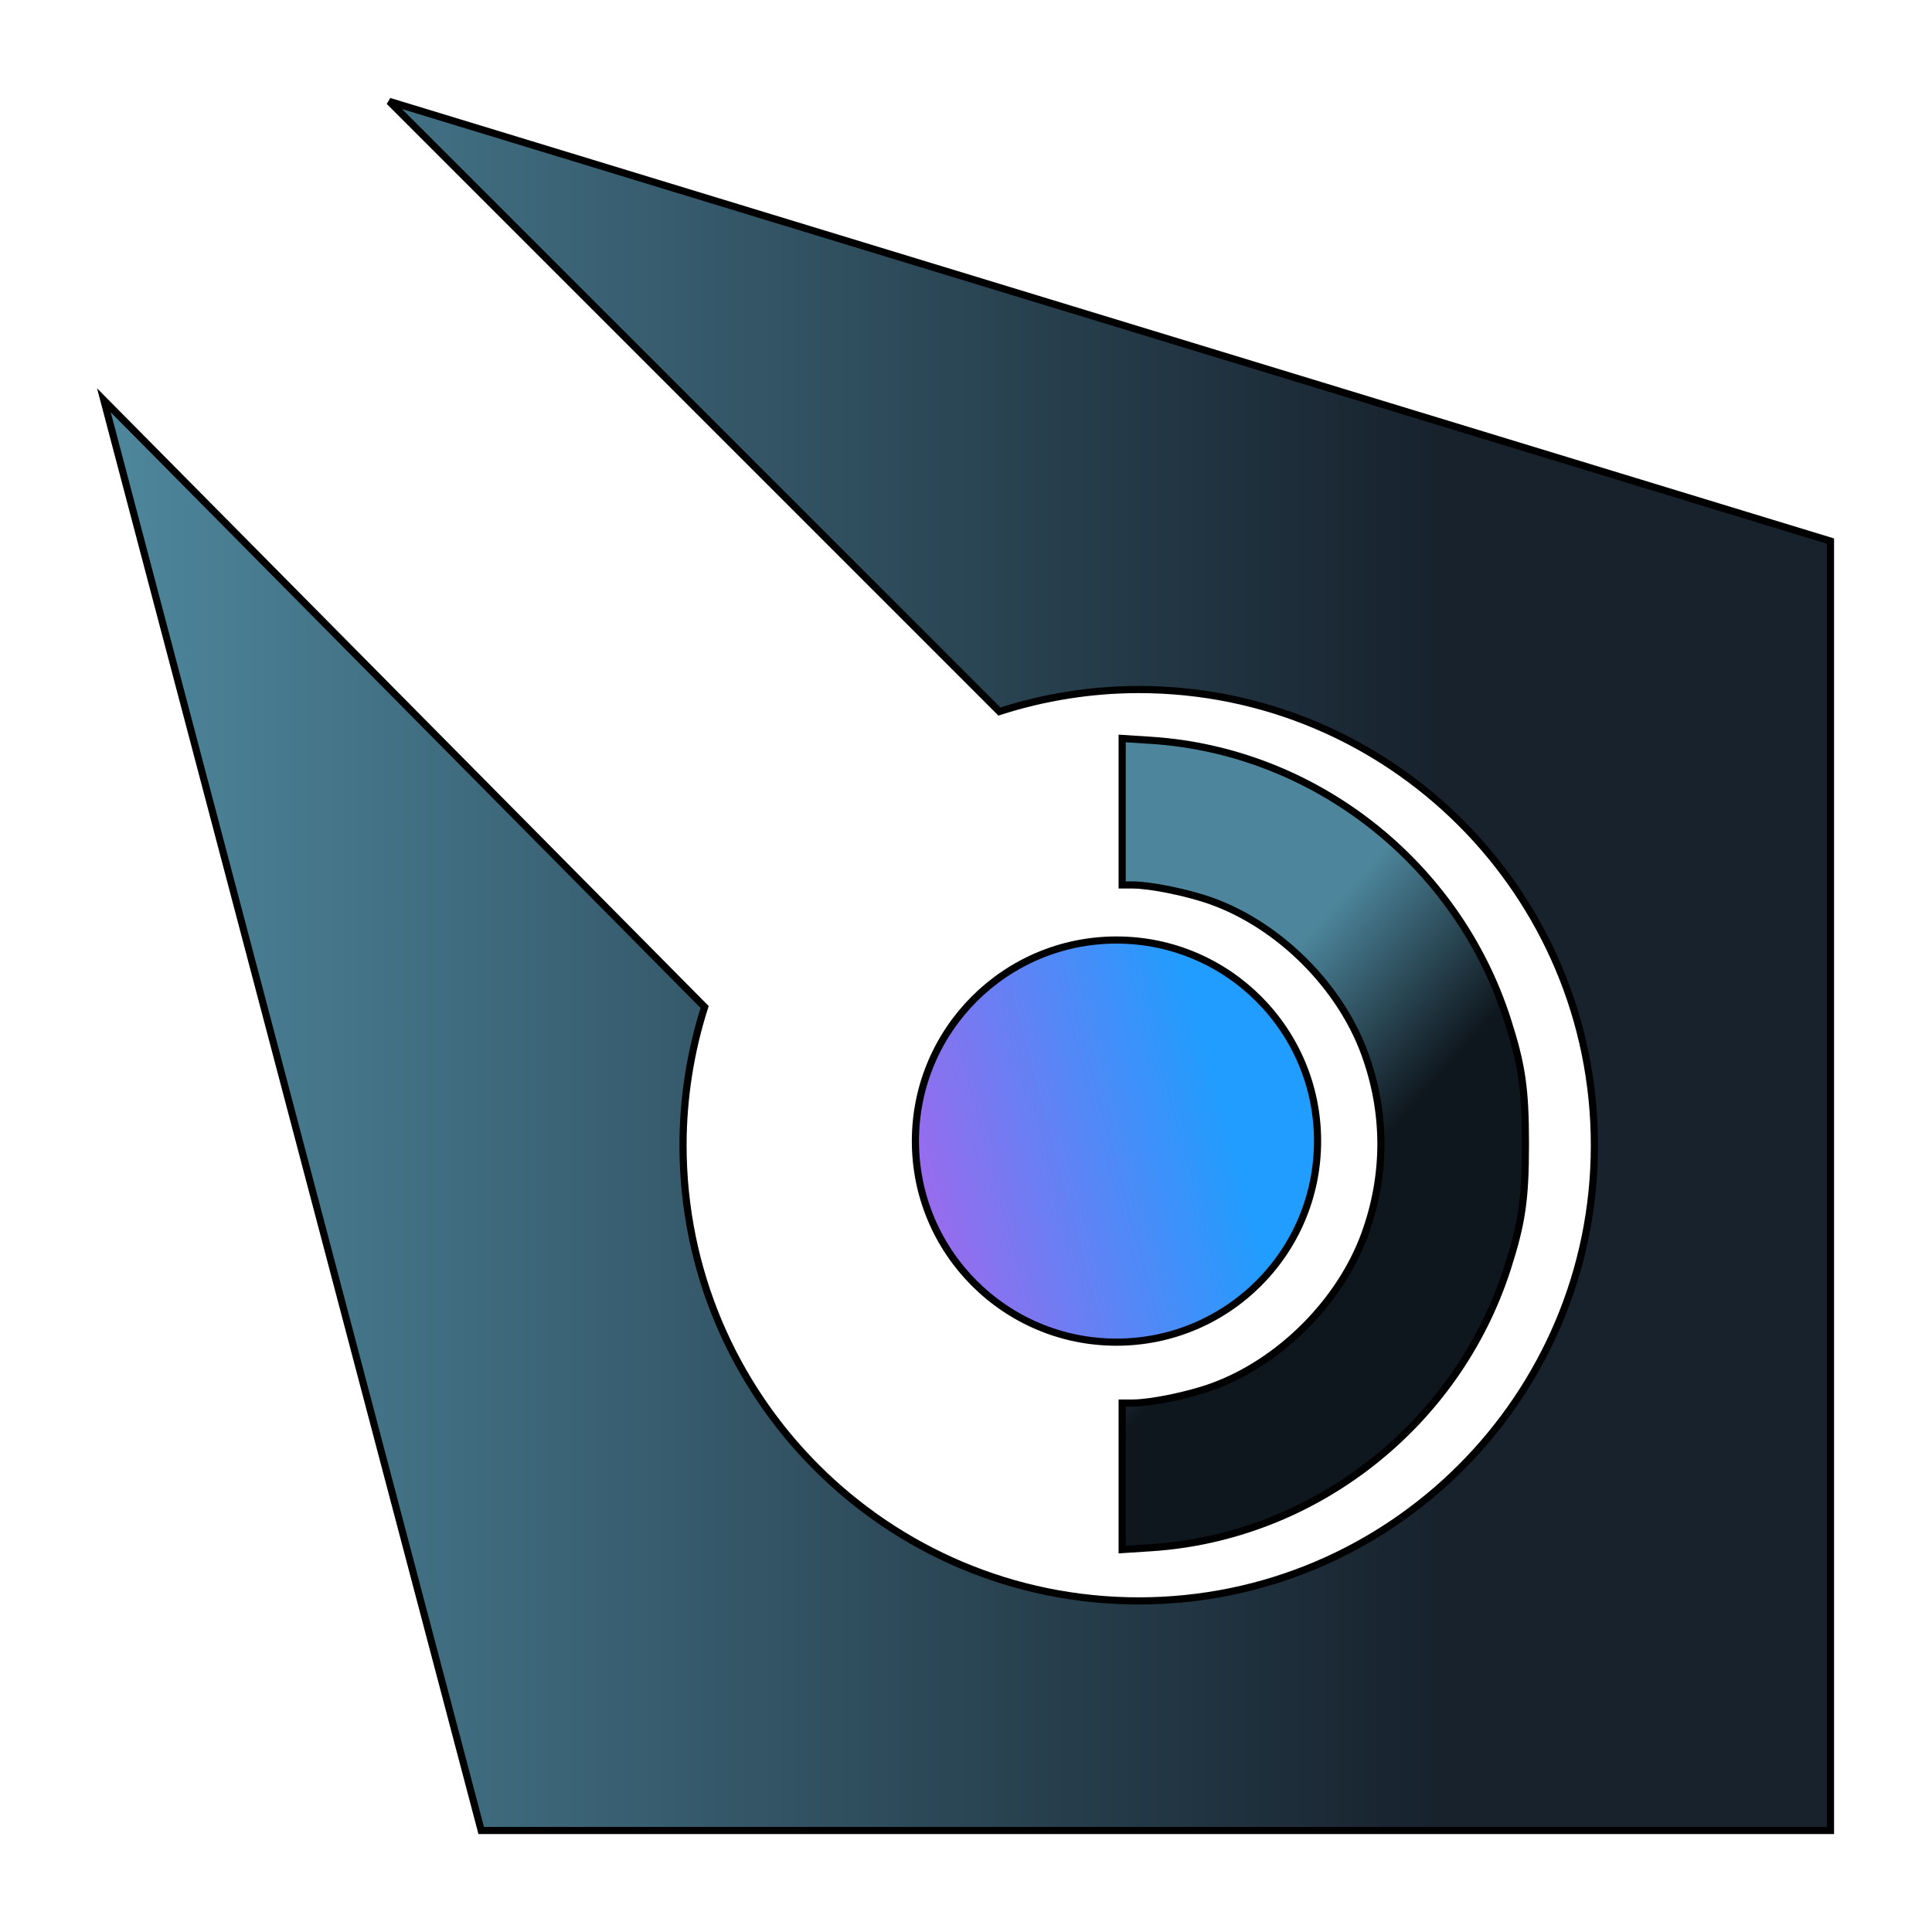 <?xml version="1.0" encoding="UTF-8" standalone="no"?>
<!-- Created with Inkscape (http://www.inkscape.org/) -->

<svg
   width="1080mm"
   height="1080mm"
   viewBox="0 0 1080 1080"
   version="1.1"
   id="svg12324"
   inkscape:version="1.2.2 (b0a8486541, 2022-12-01)"
   sodipodi:docname="combine-sigil.svg"
   xml:space="preserve"
   xmlns:inkscape="http://www.inkscape.org/namespaces/inkscape"
   xmlns:sodipodi="http://sodipodi.sourceforge.net/DTD/sodipodi-0.dtd"
   xmlns:xlink="http://www.w3.org/1999/xlink"
   xmlns="http://www.w3.org/2000/svg"
   xmlns:svg="http://www.w3.org/2000/svg"><sodipodi:namedview
     id="namedview12326"
     pagecolor="#ffffff"
     bordercolor="#666666"
     borderopacity="1.0"
     inkscape:showpageshadow="2"
     inkscape:pageopacity="0.0"
     inkscape:pagecheckerboard="0"
     inkscape:deskcolor="#d1d1d1"
     inkscape:document-units="mm"
     showgrid="false"
     inkscape:zoom="0.13417287"
     inkscape:cx="2858.2529"
     inkscape:cy="2194.9296"
     inkscape:window-width="1920"
     inkscape:window-height="1061"
     inkscape:window-x="0"
     inkscape:window-y="0"
     inkscape:window-maximized="1"
     inkscape:current-layer="layer1" /><defs
     id="defs12321"><linearGradient
       inkscape:collect="always"
       id="linearGradient26545"><stop
         style="stop-color:#976ced;stop-opacity:1;"
         offset="0"
         id="stop26541" /><stop
         style="stop-color:#209dfe;stop-opacity:1;"
         offset="1"
         id="stop26543" /></linearGradient><linearGradient
       inkscape:collect="always"
       id="linearGradient23623"><stop
         style="stop-color:#4d869c;stop-opacity:1;"
         offset="0"
         id="stop23619" /><stop
         style="stop-color:#0f171e;stop-opacity:1;"
         offset="0.33"
         id="stop23621" /></linearGradient><linearGradient
       inkscape:collect="always"
       id="linearGradient20179"><stop
         style="stop-color:#4e879d;stop-opacity:1;"
         offset="0"
         id="stop20175" /><stop
         style="stop-color:#17222d;stop-opacity:1;"
         offset="0.772"
         id="stop20177" /></linearGradient><rect
       x="966.581"
       y="854.483"
       width="2189.085"
       height="1104.06"
       id="rect1031" /><rect
       x="443.388"
       y="394.958"
       width="2174.357"
       height="1533.072"
       id="rect40952" /><linearGradient
       inkscape:collect="always"
       xlink:href="#linearGradient20179"
       id="linearGradient20181"
       x1="55.298"
       y1="540"
       x2="1024.702"
       y2="540"
       gradientUnits="userSpaceOnUse" /><linearGradient
       inkscape:collect="always"
       xlink:href="#linearGradient23623"
       id="linearGradient23625"
       x1="627.297"
       y1="639.506"
       x2="872.83"
       y2="856.027"
       gradientUnits="userSpaceOnUse" /><linearGradient
       inkscape:collect="always"
       xlink:href="#linearGradient26545"
       id="linearGradient26547"
       x1="568.882"
       y1="642.859"
       x2="736.16"
       y2="597.898"
       gradientUnits="userSpaceOnUse"
       gradientTransform="translate(-59.159,-4.982)" /></defs><g
     inkscape:label="Layer 1"
     inkscape:groupmode="layer"
     id="layer1"><path
       id="rect17011"
       style="fill:url(#linearGradient20181);stroke:#000000;stroke-width:4;stop-color:#000000;fill-opacity:1;stroke-dasharray:none"
       d="M 217.603,56.676 558.671,397.744 c 25.164,-8.115 51.438,-12.263 77.877,-12.294 140.685,6e-5 254.733,114.048 254.733,254.733 -6e-5,140.685 -114.048,254.733 -254.733,254.733 -140.685,-6e-5 -254.733,-114.048 -254.733,-254.733 0.026,-26.219 4.099,-52.276 12.076,-77.252 L 58.083,223.776 268.996,1023.261 H 1023.252 V 302.47 Z"
       sodipodi:nodetypes="cccssccccccc" /><path
       style="fill:url(#linearGradient23625);stroke-width:4;fill-opacity:1;stroke:#000000;stroke-opacity:1;stroke-dasharray:none"
       d="m 627.297,825.264 v -40.949 h 5.836 c 10.095,0 31.156,-4.322 44.385,-9.109 37.854,-13.697 71.78,-47.623 85.477,-85.477 11.927,-32.961 11.927,-67.482 0,-100.443 -13.697,-37.854 -47.623,-71.78 -85.477,-85.477 -13.229,-4.787 -34.29,-9.109 -44.385,-9.109 h -5.836 v -40.949 -40.949 l 16.189,1.047 c 91.248,5.899 171.121,68.577 199.216,156.328 8.117,25.351 10.013,38.484 10.013,69.332 0,30.849 -1.897,43.982 -10.013,69.332 -28.095,87.751 -107.969,150.429 -199.216,156.328 l -16.189,1.047 z"
       id="path22511"
       sodipodi:nodetypes="ccsssssscccssssscc" /><circle
       style="fill:url(#linearGradient26547);fill-opacity:1;stroke:#000000;stroke-width:4;stroke-dasharray:none;stroke-opacity:1;stop-color:#000000"
       id="path25749"
       r="112.402"
       cy="637.876"
       cx="624.125" /></g></svg>
